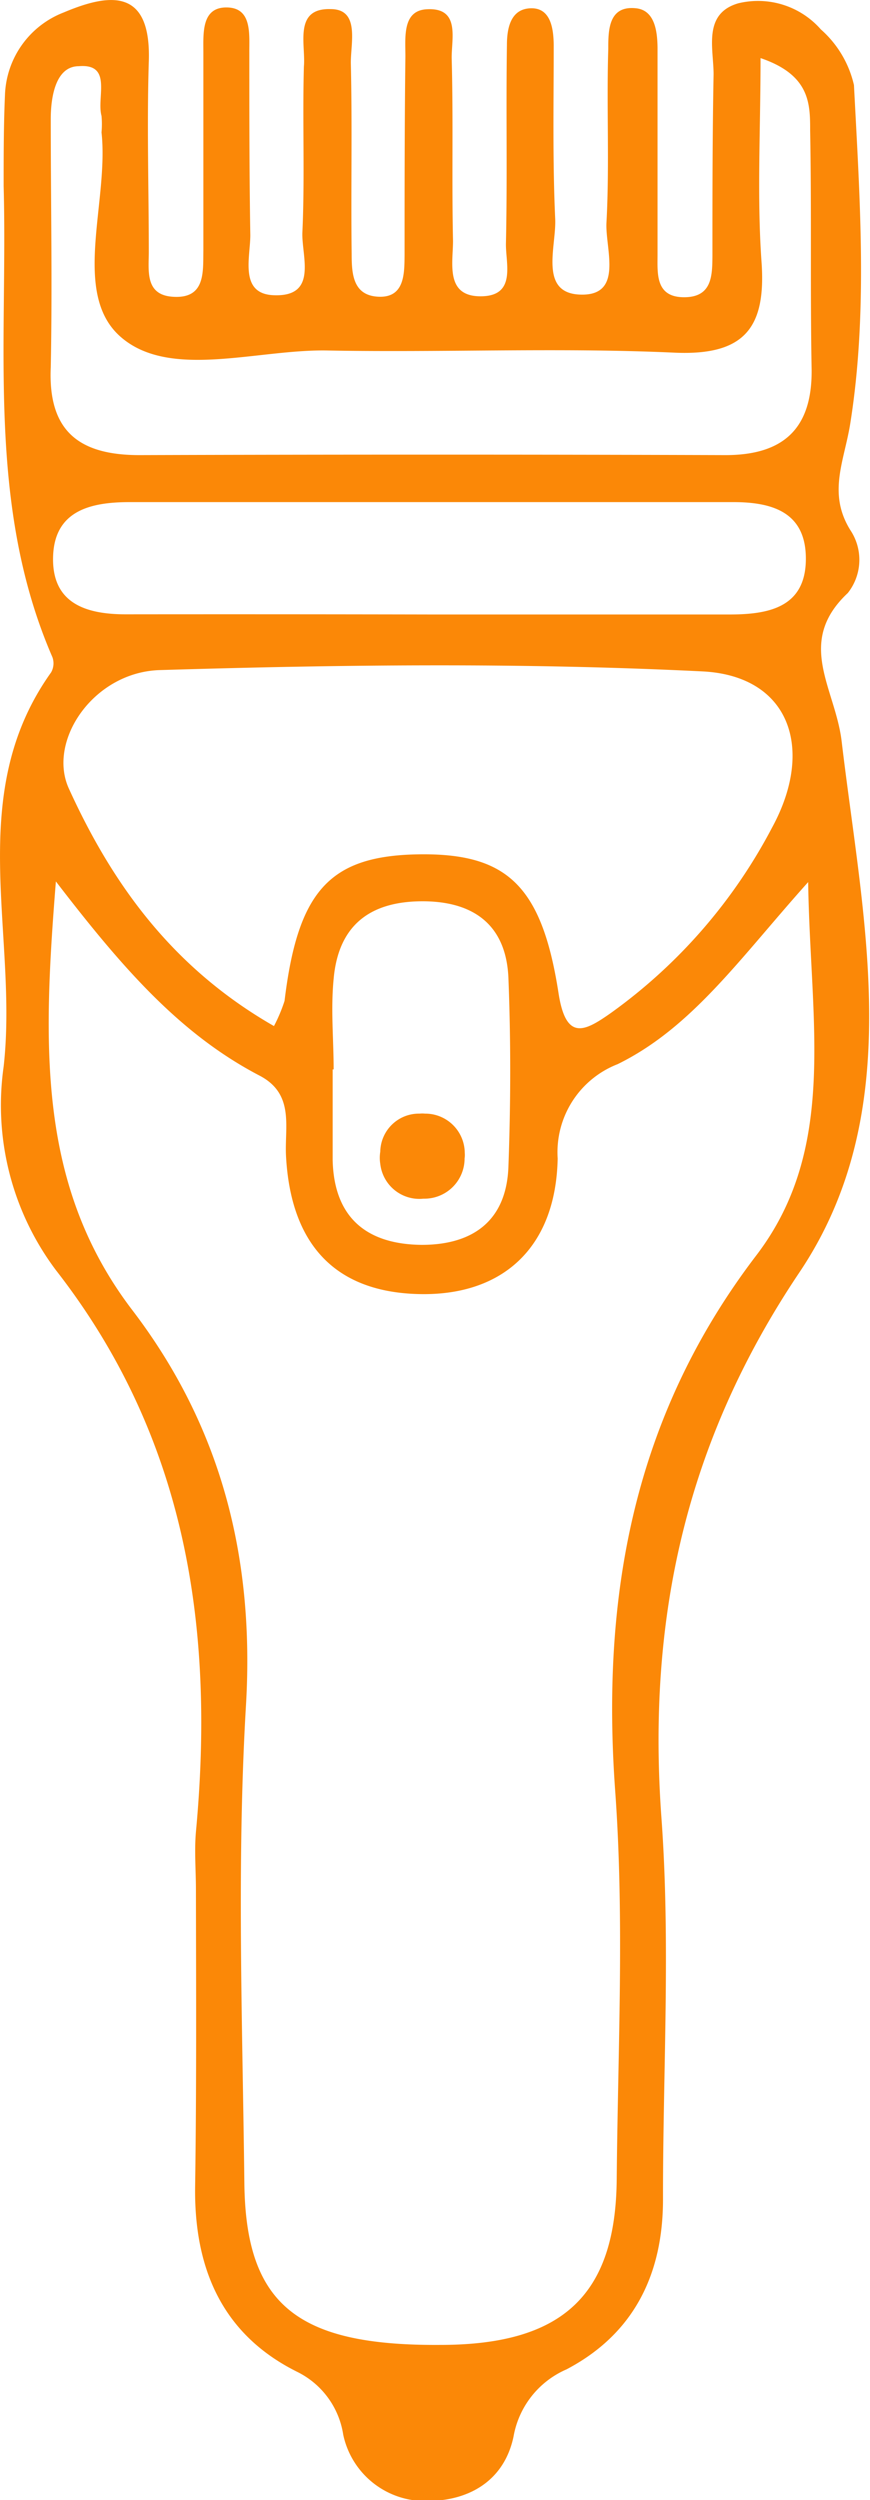<svg xmlns="http://www.w3.org/2000/svg" viewBox="0 0 52.62 151.07"><defs><style>.cls-1{fill:#fb8807;}</style></defs><g id="Layer_2" data-name="Layer 2"><g id="Layer_1-2" data-name="Layer 1"><g id="Layer_2-2" data-name="Layer 2"><g id="Layer_1-2-2" data-name="Layer 1-2"><path class="cls-1" d="M11.85,114.18c0-1.16-.1-2.34,0-3.49,1.15-12.3-.57-23.81-8.46-33.93A16.59,16.59,0,0,1,.22,64.45c.9-8-2.43-16.4,2.87-23.82a1.1,1.1,0,0,0,.08-.92C-.82,30.53.48,20.81.22,11.25c0-1.83,0-3.67.08-5.5a5.55,5.55,0,0,1,3.56-5C6.77-.48,9.15-.63,9,3.73c-.12,3.83,0,7.67,0,11.5,0,1.11-.24,2.58,1.43,2.7,2,.15,1.85-1.48,1.87-2.78v-12C12.3,2,12.18.43,13.72.45s1.35,1.62,1.36,2.76c0,3.67,0,7.34.06,11,0,1.36-.69,3.58,1.46,3.63,2.66.08,1.62-2.4,1.69-3.82.15-3.33,0-6.67.09-10C18.5,2.7,17.74.48,20,.55c1.79,0,1.2,2.07,1.22,3.29.09,3.83,0,7.67.05,11.5,0,1.2.07,2.53,1.64,2.59s1.55-1.41,1.56-2.53c0-4,0-8,.05-12,0-1.15-.19-2.76,1.29-2.84,2.07-.12,1.48,1.81,1.51,3,.1,3.67,0,7.34.08,11,0,1.37-.5,3.44,1.82,3.34,2-.09,1.36-2,1.38-3.18.09-4,0-8,.06-12,0-1.05.24-2.19,1.45-2.22s1.37,1.25,1.38,2.22c0,3.5-.07,7,.09,10.5.08,1.65-1,4.48,1.49,4.58,2.68.11,1.53-2.76,1.61-4.34.19-3.49,0-7,.11-10.5,0-1.11,0-2.64,1.68-2.46,1.13.12,1.29,1.38,1.3,2.39,0,4.16,0,8.33,0,12.5,0,1.12-.14,2.55,1.57,2.57s1.74-1.26,1.75-2.47c0-3.67,0-7.34.07-11,0-1.56-.66-3.66,1.49-4.29a5.06,5.06,0,0,1,5,1.58,6.37,6.37,0,0,1,2,3.36c.35,6.81.85,13.69-.22,20.43-.36,2.28-1.39,4.22,0,6.46a3.23,3.23,0,0,1-.15,3.8c-3.2,3-.74,5.77-.37,9,1.28,10.79,4,22.32-2.57,32.07-6.9,10.27-9.21,21-8.33,33,.55,7.62.08,15.32.09,23,0,4.55-1.78,8.14-5.84,10.27a5.45,5.45,0,0,0-3.2,4.06c-.55,2.62-2.63,3.87-5.16,3.89a5.06,5.06,0,0,1-5.14-4,5.09,5.09,0,0,0-2.76-3.79c-4.53-2.24-6.24-6.2-6.2-11.1C11.89,126.18,11.86,120.18,11.85,114.18ZM3.38,53.26C2.59,63.19,2.27,71.65,8,79.16c5.35,7,7.4,14.9,6.88,23.84-.57,9.61-.21,19.29-.1,28.94.09,7.33,3.22,9.81,11.85,9.75,7.39,0,10.61-3,10.67-10,.07-7.82.47-15.67-.09-23.45-.86-11.88,1.13-22.69,8.53-32.38C50.69,69.38,49,61.78,48.88,53.3c-4.12,4.59-7,8.78-11.52,11A5.71,5.71,0,0,0,33.73,70c-.11,5.48-3.43,8.37-8.54,8.19-4.93-.17-7.6-3-7.89-8.32-.1-1.75.54-3.75-1.59-4.87C10.89,62.49,7.4,58.49,3.38,53.26ZM16.57,62a9.6,9.6,0,0,0,.64-1.52c.79-6.55,2.68-8.69,7.8-8.85,5.55-.16,7.74,1.73,8.77,8.37.45,2.94,1.59,2.32,3.18,1.2A32.12,32.12,0,0,0,46.7,50c2.59-4.75,1.07-9.16-4.2-9.43-10.92-.54-21.9-.41-32.84-.08-4,.12-6.82,4.28-5.49,7.17C6.82,53.47,10.46,58.5,16.57,62ZM46,3.51c0,4.4-.22,8.38.06,12.32s-1,5.67-5.26,5.48c-7-.32-14,0-20.94-.13-4.28-.1-9.6,1.79-12.58-.84S6.6,12.18,6.14,8a5.57,5.57,0,0,0,0-1c-.31-1.11.68-3.17-1.37-3-1.38,0-1.7,1.79-1.7,3.2,0,5,.1,10,0,15-.17,3.87,1.73,5.31,5.4,5.3q17.7-.06,35.41,0c3.48,0,5.24-1.58,5.21-5.14-.09-4.82,0-9.64-.09-14.46C49,6.27,49,4.53,46,3.51ZM26.12,37.13h18c2.34,0,4.58-.41,4.62-3.29s-2-3.51-4.44-3.5H7.84c-2.36,0-4.56.51-4.63,3.32s2,3.47,4.45,3.46Q16.9,37.11,26.12,37.13Zm-6,27.49v5.47c.08,3.49,2.06,5.1,5.39,5.13,3.12,0,5.12-1.48,5.24-4.71.14-3.8.15-7.62,0-11.43-.14-3.22-2.14-4.65-5.29-4.62s-5,1.51-5.28,4.69c-.18,1.84,0,3.65,0,5.47Z"/><path class="cls-1" d="M28.1,70a2.43,2.43,0,0,1-2.43,2.43h-.06A2.38,2.38,0,0,1,23,70.33a2.29,2.29,0,0,1,0-.74,2.34,2.34,0,0,1,2.38-2.3,1.73,1.73,0,0,1,.32,0,2.39,2.39,0,0,1,2.41,2.38A1.41,1.41,0,0,1,28.1,70Z"/></g></g></g></g></svg>